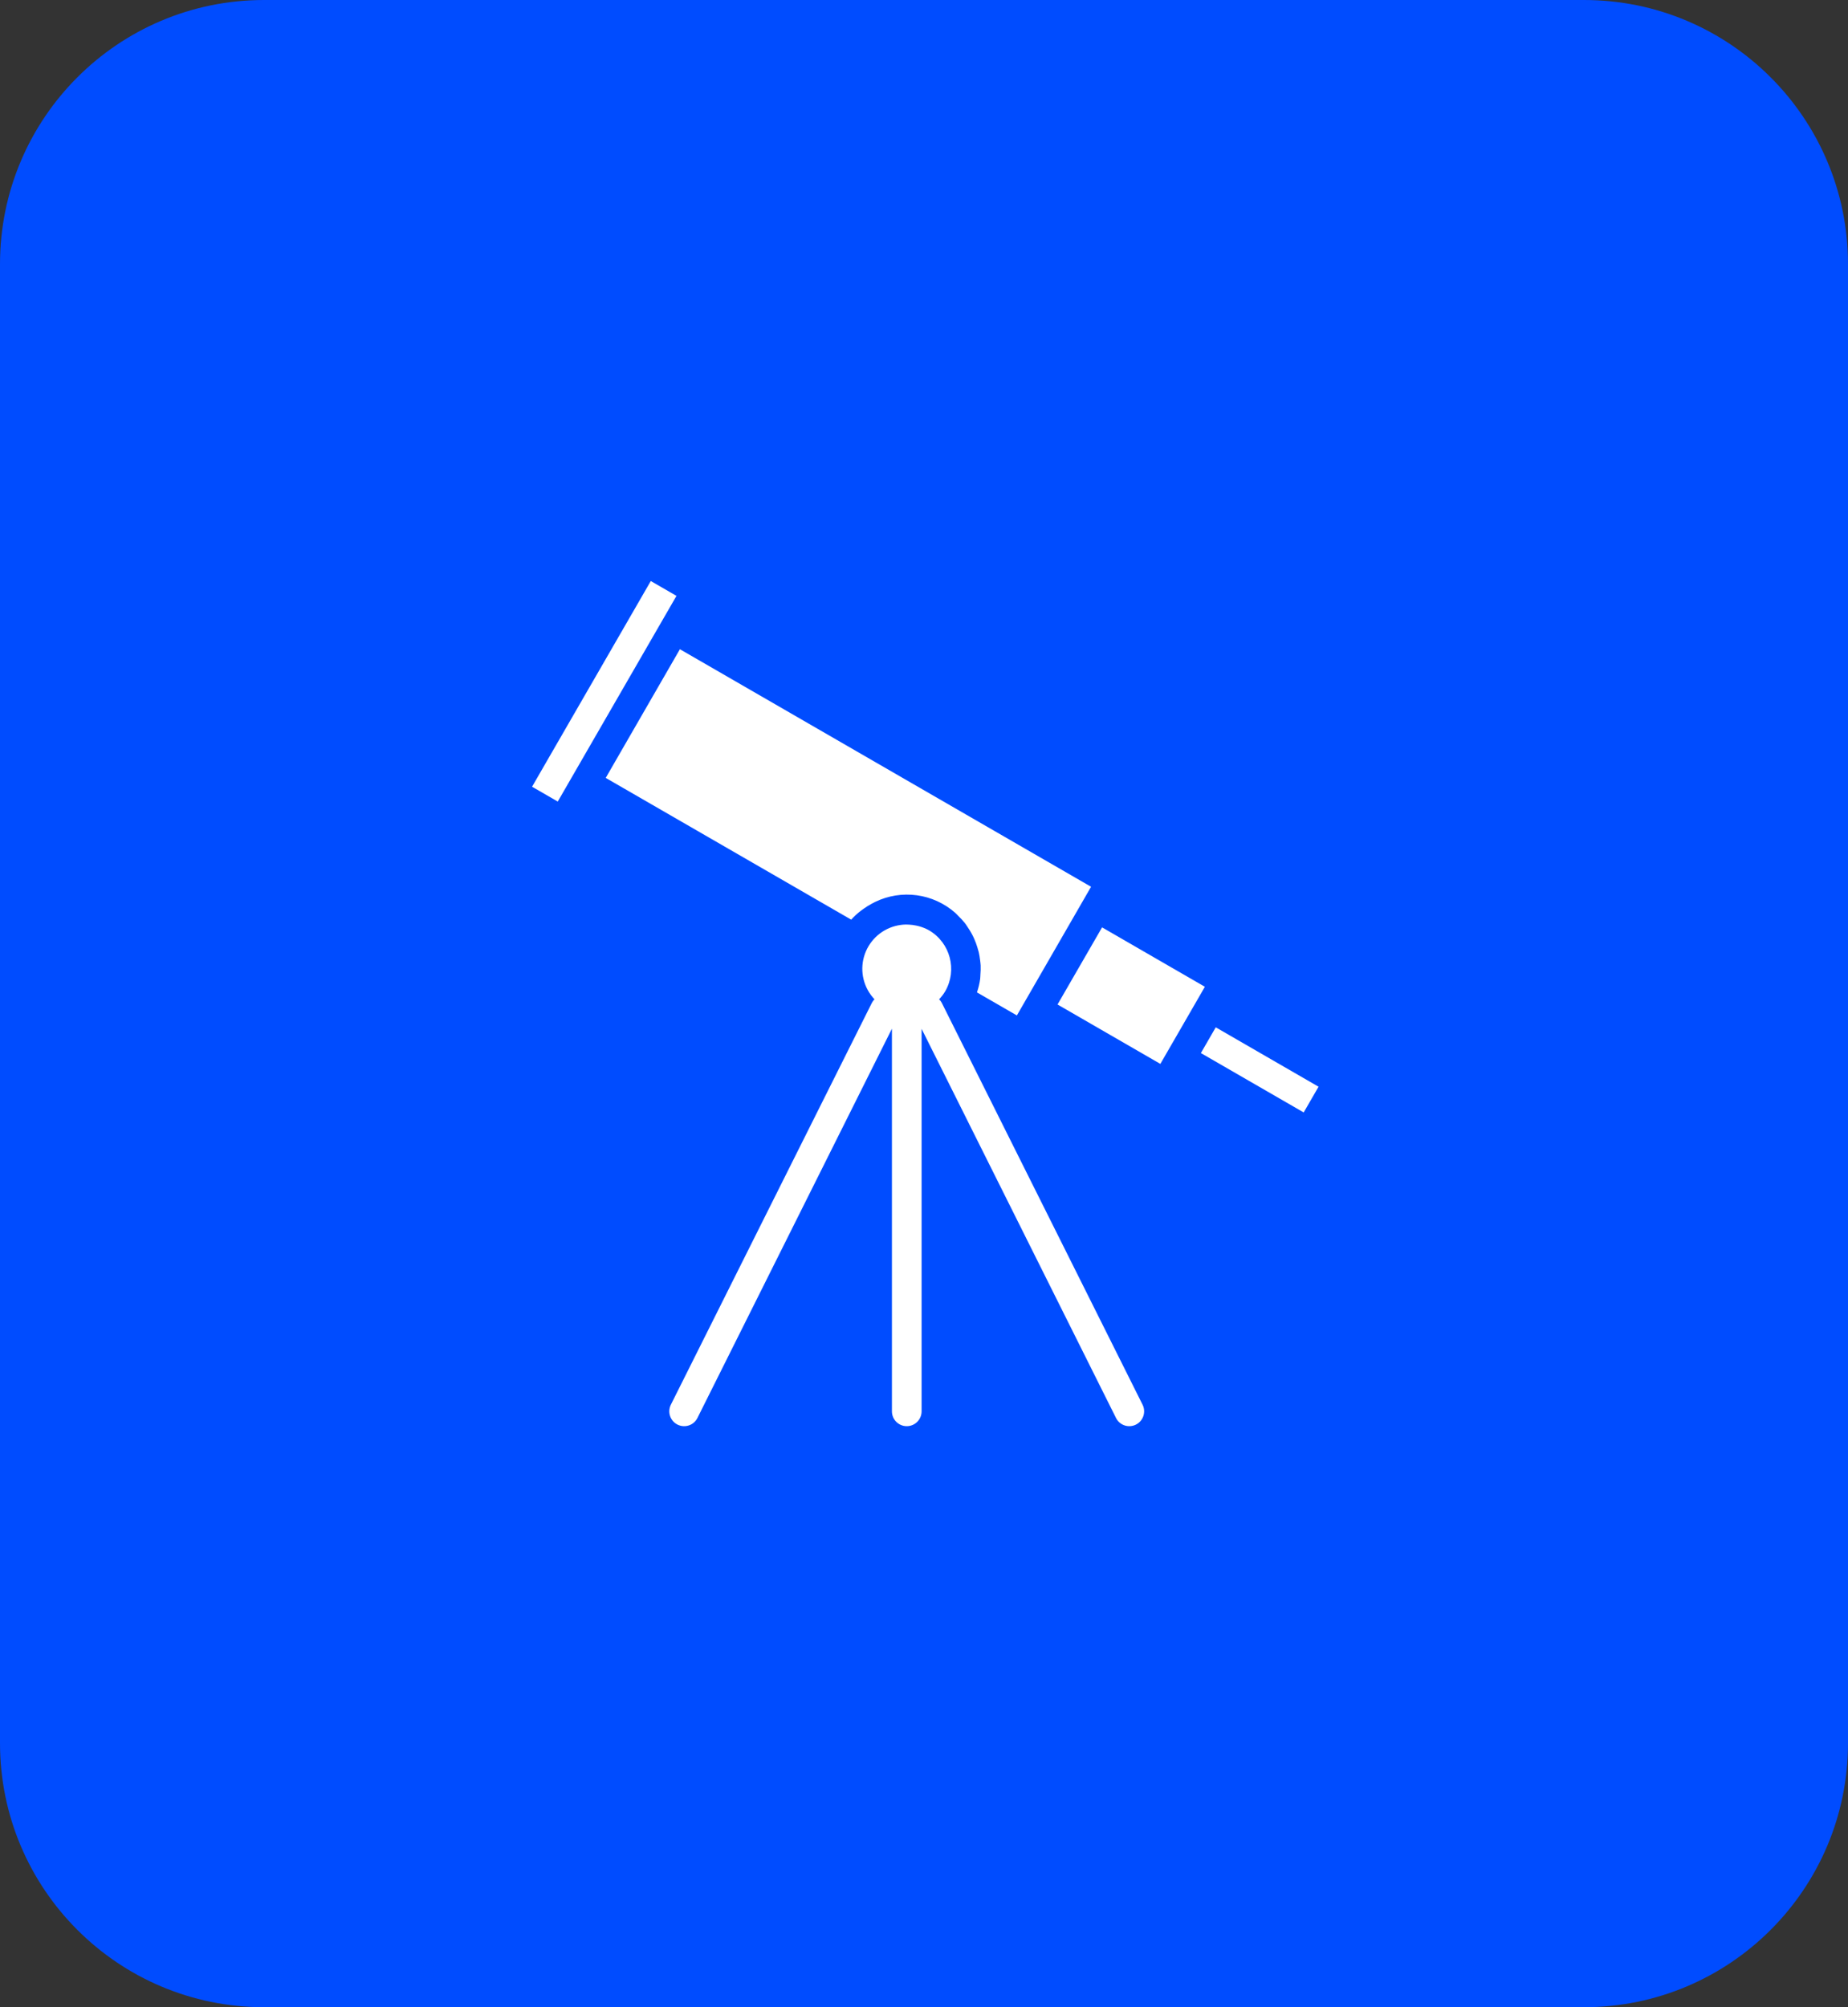 <svg width="70" height="76" viewBox="0 0 70 76" fill="none" xmlns="http://www.w3.org/2000/svg">
<rect x="0" y="0" width="70" height="76" fill="#333333" stroke="none"/>
<path d="M0 10C0 4.477 4.477 0 10 0H60C65.523 0 70 4.477 70 10V66C70 71.523 65.523 76 60 76H10C4.477 76 0 71.523 0 66V10Z" fill="#004CFF"/>
<g clip-path="url(#clip0_208_3749)">
<g clip-path="url(#clip1_208_3749)">
<path d="M32.595 34.495C32.632 34.465 32.672 34.438 32.711 34.41C32.81 34.339 32.913 34.275 33.021 34.217C33.063 34.194 33.104 34.171 33.147 34.151C34.152 33.663 35.351 33.827 36.187 34.567C36.231 34.606 36.267 34.649 36.309 34.69C36.393 34.771 36.472 34.857 36.545 34.947C36.587 34.999 36.622 35.056 36.658 35.111C36.718 35.198 36.773 35.288 36.822 35.381C36.855 35.441 36.883 35.503 36.91 35.566C36.951 35.66 36.987 35.757 37.017 35.855C37.038 35.921 37.057 35.986 37.074 36.052C37.097 36.155 37.114 36.258 37.126 36.362C37.133 36.427 37.143 36.491 37.146 36.557C37.15 36.672 37.147 36.786 37.137 36.9C37.133 36.956 37.134 37.012 37.127 37.069C37.104 37.233 37.066 37.395 37.014 37.552C37.014 37.56 37.011 37.568 37.008 37.577L38.518 38.448L41.328 33.576L25.754 24.582L22.944 29.454L32.242 34.821C32.35 34.702 32.468 34.593 32.595 34.495V34.495Z" fill="white"/>
<path d="M20.154 29.788L24.651 22L25.624 22.562L21.127 30.35L20.154 29.788Z" fill="white"/>
<path d="M45.488 39.873L46.051 38.898L49.945 41.147L49.382 42.121L45.488 39.873Z" fill="white"/>
<path d="M40.058 38.034L41.745 35.114L45.639 37.363L43.953 40.283L40.058 38.034Z" fill="white"/>
<path d="M35.67 37.965C35.644 37.917 35.611 37.874 35.573 37.836C35.661 37.744 35.739 37.642 35.804 37.532C36.268 36.725 35.994 35.695 35.19 35.225C35.074 35.16 34.951 35.11 34.824 35.074C34.786 35.062 34.748 35.055 34.712 35.047C34.619 35.027 34.525 35.014 34.431 35.01C34.39 35.01 34.35 35.005 34.31 35.006C34.175 35.009 34.042 35.028 33.912 35.062C33.34 35.213 32.889 35.655 32.727 36.225C32.565 36.795 32.717 37.408 33.125 37.837C33.087 37.875 33.055 37.918 33.029 37.965L25.412 53.186C25.273 53.464 25.386 53.802 25.664 53.941C25.942 54.079 26.28 53.967 26.418 53.689L33.785 38.95V53.438C33.785 53.748 34.036 54 34.347 54C34.657 54 34.909 53.748 34.909 53.438V38.955L42.273 53.689C42.411 53.967 42.749 54.079 43.027 53.941C43.305 53.802 43.418 53.464 43.279 53.186L35.67 37.965Z" fill="white"/>
</g>
</g>
<defs>
<clipPath id="clip0_208_3749">
<rect width="32" height="32" fill="white" transform="translate(19 22)"/>
</clipPath>
<clipPath id="clip1_208_3749">
<rect width="32" height="32" fill="white" transform="translate(19 22)"/>
</clipPath>
</defs>
</svg>
